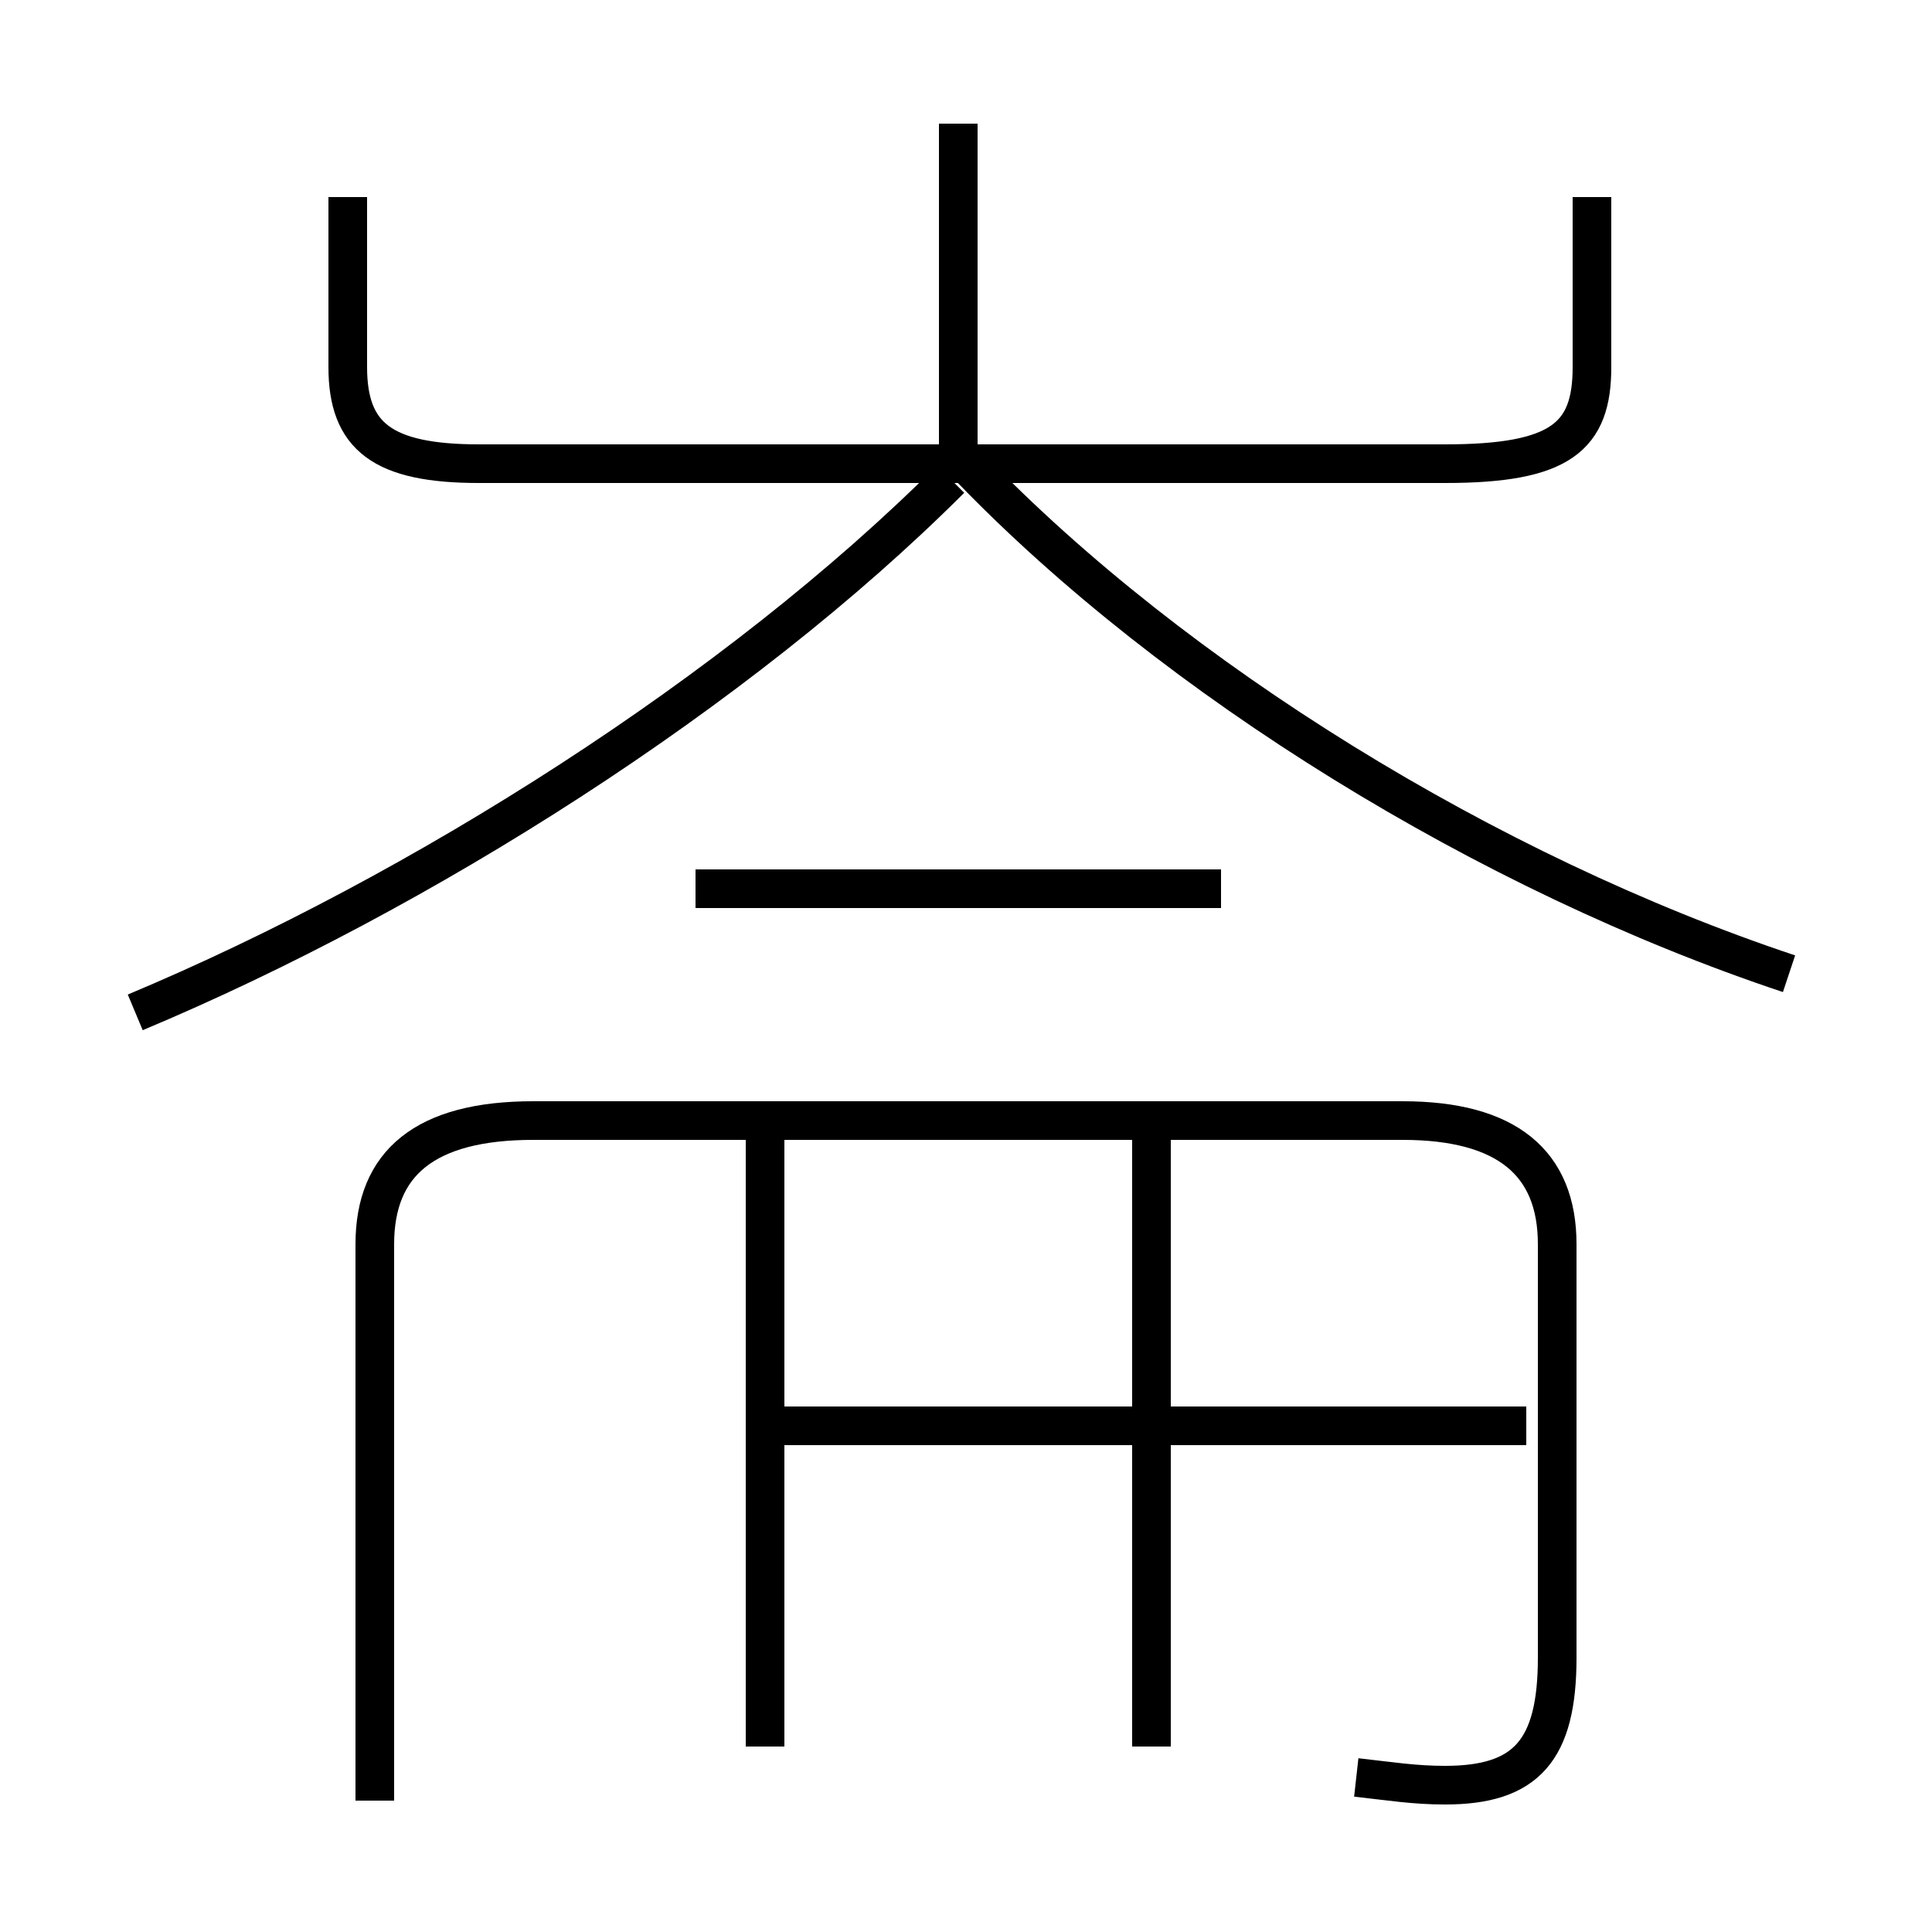 <?xml version='1.0' encoding='utf8'?>
<svg viewBox="0.0 -6.0 50.0 50.0" version="1.1" xmlns="http://www.w3.org/2000/svg">
<rect x="0.0" y="-6.0" width="50.0" height="50.0" fill="#808080" stroke="none"/>
<rect x="-1000" y="-1000" width="2000" height="2000" stroke="white" fill="white"/>
<g style="fill:white;stroke:#000000;  stroke-width:1">
<path d="M 35.1 2.0 C 36.0 2.1 36.6 2.2 37.4 2.2 C 39.5 2.2 40.3 1.3 40.3 -1.1 L 40.3 -11.8 C 40.3 -13.9 39.0 -15.0 36.3 -15.0 L 13.8 -15.0 C 11.0 -15.0 9.7 -13.9 9.7 -11.8 L 9.7 2.6 M 19.8 1.2 L 19.8 -14.7 M 29.8 1.2 L 29.8 -14.7 M 39.5 -7.1 L 20.1 -7.1 M 3.5 -17.8 C 10.9 -20.9 19.1 -26.1 24.6 -31.6 M 31.6 -21.0 L 18.0 -21.0 M 9.0 -38.9 L 9.0 -34.5 C 9.0 -32.7 9.9 -32.0 12.4 -32.0 L 37.4 -32.0 C 40.4 -32.0 41.2 -32.7 41.2 -34.5 L 41.2 -38.9 M 46.3 -18.8 C 38.5 -21.4 30.4 -26.4 25.1 -31.9 M 24.8 -32.2 L 24.8 -40.8" transform="translate(0.0, 38.0)" />
</g>
</svg>